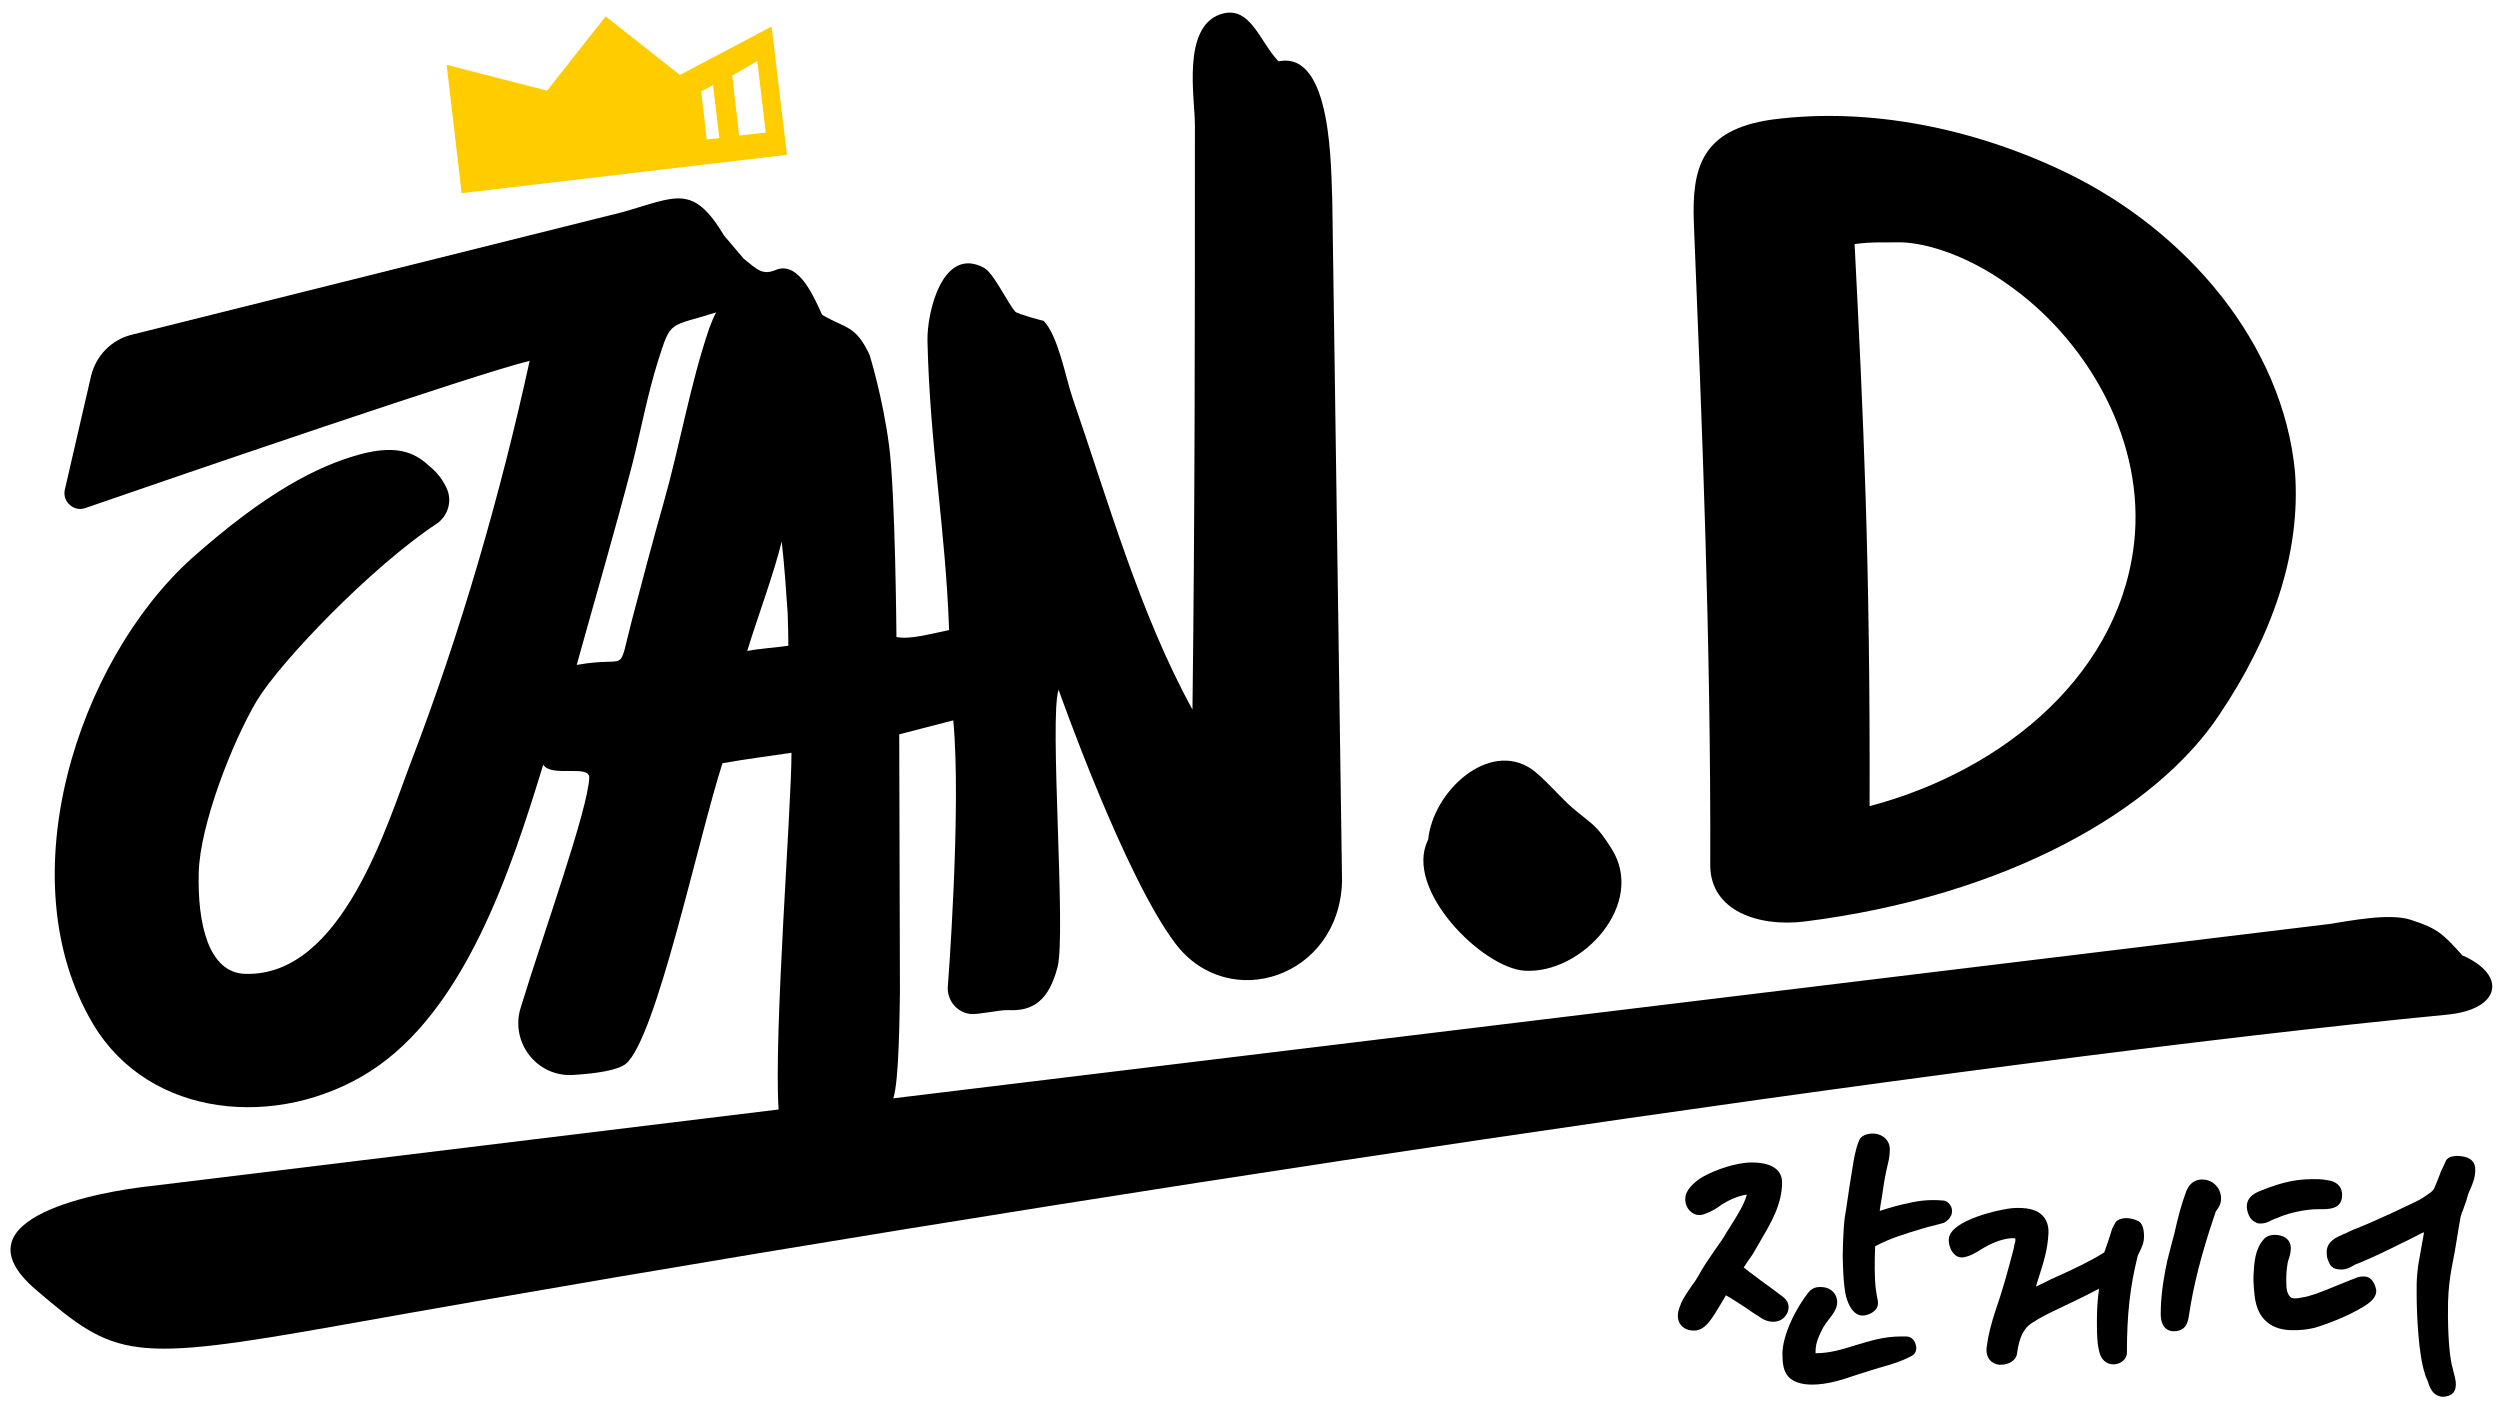 <?xml version="1.0" encoding="utf-8"?>
<!-- Generator: Adobe Illustrator 22.0.1, SVG Export Plug-In . SVG Version: 6.00 Build 0)  -->
<svg version="1.1" id="레이어_1" xmlns="http://www.w3.org/2000/svg" xmlns:xlink="http://www.w3.org/1999/xlink" x="0px"
	 y="0px" viewBox="0 0 717 405.3" style="enable-background:new 0 0 717 405.3;" xml:space="preserve">
<style type="text/css">
	.st0{fill:#FFCC00;}
</style>
<path class="st0" d="M225.7,44.4l-93.3,11l-4.3-36.8l28.8,7.4l16.8-21.3L195,21.5l26.3-13.9L225.7,44.4z M210,21.7l2,17.2l7.6-0.9
	l-2.4-20.5L210,21.7z M201.1,26.2l1.6,13.8l3.6-0.4l-1.8-15.2L201.1,26.2z"/>
<g>
	<path d="M409.6,240.8c-7.2,14.2,15.6,36.9,27.7,37.6c16.5,1,34.9-19.2,24.9-35c-4.5-7.1-5.2-6.6-11.1-11.6
		c-3.4-2.9-8.6-9-11.8-11.2C427,212.2,411,226.9,409.6,240.8z"/>
	<path d="M256.2,315c1.7-5.1,1.8-25.2,1.9-30.8l-0.2-73.6l15.5-4c2.4,25.3-1.6,76.9-1.6,76.9c0.1,3.7,2.7,6.8,6.4,7.3
		c2,0.3,8.6-1.2,10.9-1.1c7.2,0.4,11.7-2.8,14.2-12.3s-2.4-71.7,0.3-79.6c0,0,18.8,53.4,33.5,72.8c15.2,20.1,47,9.8,47.8-17.8
		l-2.8-195.1c-0.4-8.9,0.1-43.3-15.4-40.1c-5.4-5.5-8.1-16.4-16.7-13.5c-11.1,3.8-7.3,24.2-7.3,31.6c0,55.9,0,111.8-0.7,167.8
		c-15.1-27.5-24.1-59.6-34.4-89.4c-2-5.9-4.1-17.8-8.3-22.1c0.1,0.1-7.4-1.9-8.1-2.6c-2.3-2.6-6.2-11.1-9-12.6
		c-11.9-6.4-16.4,12.9-16.2,21c0.7,30.3,5.2,53.9,6.2,82.9c-5,1-11.2,2.8-15.1,2c0,0-0.3-40.9-2.1-54.8c-1.8-13.9-5.6-26.1-5.6-26.1
		c-4-8.6-6.8-7.5-13.6-11.5c-2.2-4.7-6.5-15.3-13-13l0,0l0,0c-4.1,1.8-5.5,0.1-9.5-3.1l-5.6-6.6c-9.1-15.1-13.7-11.1-29.4-6.7
		L37.8,96c-5.8,1.4-10.3,6-11.7,11.9l-7.5,32.5c-0.8,3.5,2.6,6.5,5.9,5.3c26.6-9.2,113.2-38.9,127.4-42.2
		c-8.4,38.5-19.8,77.9-33.9,114.7c-6.9,17.9-19.8,62-47.7,61.1c-10.5-0.3-13.7-14.4-13.3-29c0.3-13.5,9.5-37.3,16.7-49.4
		c6.8-11.2,32.7-38.2,51.4-50.6c3.2-2.1,4.6-6.2,3.2-9.8c-1.7-4.2-4.9-6.6-4.9-6.6c-3.5-3.2-8.3-6.9-20.5-3.5
		c-11.7,3.3-26.3,10.5-48.1,29.9C22.4,189.7,1.9,252,26.7,293.7c16.3,27.3,53.2,30.1,79.1,13.8c27.5-17.3,40.8-58.1,50-88.2
		c2.3,3.8,13.4-0.2,13.2,3.8c-0.5,9.5-12.9,43.8-19.7,66c-3,9.9,4.7,19.8,15,19.2c6.6-0.4,12.8-1.3,15.2-3.2
		c8.7-7.3,20.7-64.4,27.7-86.2l0,0c6.7-1.2,13-2,19.8-3c0,15.6-5.1,80.3-3.7,102.3l-180.4,22c-13,1.4-57.1,8.8-32.6,29.7
		c22.9,19.6,26.7,21,87.8,10.1c203.6-36.4,469-76,603.8-89c15.4-1.5,17.2-11.4,4.3-17c-5.5-6.1-7-7.7-14.8-10.2
		c-6.2-2-17.4,0.3-23.3,1.2L256.2,315z M203.4,94.2c-5.5,16.1-8.4,33.6-13.1,50.1c-2.6,9-6.6,24.2-9,33.3
		c-4.4,16.7-0.4,10.3-15.9,13.1c5.3-19.1,10.9-38.2,15.9-57.4c2.5-9.8,4.4-20.2,7.4-29.7c3.8-12,3-9.7,16.7-14
		C204.6,91,204,92.6,203.4,94.2z M225.9,175.8c0.1,1.5,0.2,7.9,0.2,9.4c-3.3,0.5-8.3,0.8-11.8,1.5c2.8-9.2,7.6-22,9.9-31.4
		C225,162.7,225.4,168.4,225.9,175.8z"/>
	<g>
		<path d="M517.5,264.3c-13.3,1.6-26.8-3.1-27-15.9c0.2-65.4-2.4-127.4-4.7-184.3c-0.6-15.8,2-26.9,22.4-29.8
			c28.1-3.7,58.3,2.6,84.4,15.2c34.9,16.9,62.1,49.3,65.6,85.8c1.8,23.9-6.9,47.7-21.7,69.7C618.3,232.4,575.5,257,517.5,264.3z
			 M575.6,81.4c-12.1-8.6-24.3-12.1-31.6-11.9c-3.7,0.1-6.9-0.2-12.1,0.5c2.5,49.6,4.5,90.3,4.3,161.2c38.8-10.2,73.1-38.7,76.1-78
			C614.4,124.2,597.5,96.6,575.6,81.4z"/>
	</g>
</g>
<g>
	<path d="M559.5,348.7l0.1-0.1c0.4-1,0.3-2.2-0.3-3c-0.5-0.8-1.3-1.3-2.2-1.3c-3.4-0.3-6.8,0-9.9,0.8c-1.8,0.3-5.1,1.2-8.1,2.2
		c0.2-1.4,0.4-2.9,0.7-4.4c0.4-3,0.9-6.1,1.6-8.9c0.4-1.5,0.6-3,0.6-4.4c0-2.6-2.1-4.5-5-4.5c-0.1,0-3.1,0-3.8,2
		c-1,2.2-1.6,5.9-1.7,6.6c-0.8,4.6-1.3,8.1-2,12.9l-0.4,2.4c-0.5,3.6-0.6,10.3-0.6,11.1c0,2.4,0.2,7,0.5,9.1
		c0.2,1.9,0.6,3.4,1.1,4.5c0.9,2.2,2.4,3.6,4,3.6c0.1,0,0.2,0,0.2,0c1.3,0,4.3-1.1,4.3-3.5l0-0.5c-0.1-0.4-0.2-1-0.3-1.6
		c-0.1-0.6-0.2-1.3-0.3-1.9c-0.4-3-0.4-8-0.2-12.4c4.9-2.5,8.2-3.4,13.4-5c0.9-0.3,1.8-0.5,2.5-0.7c1.3-0.3,2.4-0.6,3.8-1l0.2-0.1
		l0.2-0.1C558.8,349.8,559.2,349.4,559.5,348.7z"/>
	<path d="M512.4,376.9l0.1-0.1c1.4-3-0.7-4.6-1.6-5.2c-0.9-0.7-4.4-3.3-6.1-4.5c-0.2-0.1-0.5-0.4-0.9-0.7c-1-0.7-2.6-1.9-3.8-2.9
		c0.7-1.1,1.3-2,1.9-2.8c0.5-0.7,0.9-1.3,1.2-1.9c0.6-1,1.2-2,1.8-3.1c3-5.1,6.1-10.4,6.1-16.6c0-2.1-1.1-5.7-8.7-5.7
		c-4.5,0-10.5,2.1-14,4.1c-0.6,0.3-3.6,2.2-4.7,4.6c-0.7,1.7-0.4,3.8,0.9,5.1c1.1,1.2,2.7,1.6,4.2,1c2.3-0.8,3.7-1.8,4.7-2.5
		c0.2-0.2,0.4-0.3,0.6-0.4c2.2-1.4,4.8-2.4,6.9-2.7c-0.7,2.7-2.7,5.9-4.4,8.6c-0.5,0.8-0.9,1.5-1.4,2.2c-0.8,1.5-2,3.2-3.3,5
		c-1.6,2.3-3.4,4.9-4.8,7.5c-0.4,0.7-1,1.7-1.8,2.7c-1.1,1.6-2.4,3.5-3.2,5.2l-0.1,0.4c-0.5,1.1-1.2,3-0.5,4.8
		c0.6,1.6,2.2,2.6,4.2,2.6c0.2,0,0.4,0,0.6,0c2.7-0.3,4.4-3.1,5.7-5.1l0.3-0.5c0.4-0.6,1.8-3,2.7-4.5c1.5,0.8,3.6,2.2,5.9,3.7
		c1.1,0.8,2.3,1.6,3.6,2.4c1.6,1.2,3.4,1.7,4.9,1.4C510.7,378.8,511.7,378.1,512.4,376.9z"/>
	<path d="M546.7,383.3h-1.6c-4.8,0-8.9,1.3-12.9,2.5c-3.8,1.2-7.4,2.3-11.4,2.3c-0.1,0-0.1,0-0.1,0c0-0.1,0-0.3,0-0.5
		c0-2.4,0.9-4.4,2.2-6.9c0.4-0.7,1-1.5,1.6-2.3c1.2-1.5,2.4-3.1,2.4-4.9c0-2.6-2-4.4-4.8-4.4c-1,0-2.2,0.2-3.2,1.3
		c-3.8,4.6-7.7,12.5-7.7,17.9c0,2.7,0.3,4.9,1.6,6.4c1.7,2,4.7,2.4,6.9,2.4c4.5,0,8.7-1.4,12.8-2.8c1.3-0.4,2.5-0.8,3.8-1.2
		c0.9-0.3,1.7-0.5,2.6-0.8c3.2-0.9,6.4-1.8,9.5-3.5c1.2-0.7,1.4-2.1,1-3.3C549,384.2,548,383.3,546.7,383.3z"/>
	<path d="M608.6,349.5c-1,0.2-1.8,0.7-2.1,1.5c-0.3,0.5-0.8,1.5-0.9,1.9c-0.7,2.4-1.3,4-2.1,6.3c-4,2.5-8.8,4.8-15.3,7.7
		c-0.6,0.3-1.2,0.6-1.8,0.9c-0.8,0.4-1.7,0.8-2.5,1.2c0.3-0.9,0.5-1.7,0.8-2.6c1.3-4,2.6-8.1,2.8-12.7c0.1-2.1-0.5-3.8-1.7-5.1
		c-1.7-1.7-4.5-2.4-8.7-2.1c-2.7,0.2-18.2,3.3-18.2,9.1c0,1.3,0.5,3.2,1.8,4.3c0.8,0.7,1.9,0.9,2.9,0.6c1.4-0.3,2.4-0.9,3.5-1.5
		c0.3-0.2,0.7-0.4,1.1-0.7c3.5-2.1,6.6-3.2,9.3-3.2c0.3,0,0.4,0.1,0.5,0.1c0,0,0,0.2,0,0.5l0,0.2c0,0.2-0.1,0.5-0.2,0.8
		c-0.1,0.5-0.2,1-0.3,1.5c-1.7,6.5-3.2,12-5.2,17.7c-1.3,4-2.1,7.1-2.5,10.3c-0.5,3.4,1.6,5,3.5,5.2c0.2,0,0.4,0,0.7,0
		c2,0,4.3-1.2,4.5-3.3c0.6-4.5,1.9-7.2,4.3-8.7c2.3-1.5,5-2.9,7.9-4.2c0.9-0.5,1.9-0.9,2.9-1.4c2.9-1.4,5.8-2.8,8.4-4.2
		c-0.4,3-0.6,5.8-0.6,8.7l0,1c0,2.8,0,5.8,0.7,8.5c0.8,3,2.9,3.5,4,3.5c1.9,0,3.9-1.3,3.9-3.4c0-10.9,0.9-18.8,3-27.3
		c0.1-0.6,0.4-1.1,0.7-1.7c0.5-1.1,1.2-2.4,1.2-4.2c0-0.9,0-3.3-1.4-4.4C612.1,349.6,610.1,349.1,608.6,349.5z"/>
	<path d="M634.5,339.1c-1.6-1-3.8-1.1-5.3-0.2c-1.2,0.7-2,2.1-2.3,3.1c-1.4,3.7-2.3,7.4-3.3,11.8c-0.7,2.5-1.2,4.6-2,7.7
		c-1.9,8.6-1.9,13.7-1.9,15.4c0,4.5,2.8,4.9,3.6,4.9c3.8,0,4.2-2.7,4.5-4.6c1.3-8.7,3.6-17.6,7.1-28c0.1-0.2,0.2-0.6,0.6-1.8
		l0.1-0.1c0.8-1.1,1.4-1.9,1.4-3.8C636.9,341.6,636,340.1,634.5,339.1z"/>
	<path d="M705.9,331.6c-1.7-0.2-3.9-0.1-4.5,1.5c-0.2,0.5-1,2.2-1.4,3l-0.2,0.6c-0.6,1.6-1,2.5-1.7,4.2c-0.2,0.3-0.6,0.8-0.9,1
		c-1.5,1.1-2.9,2.1-4.5,2.8c-4.7,2.3-8.4,4-12.3,5.7c-0.9,0.4-1.8,0.8-2.8,1.2c-1.8,0.7-3.5,1.4-4.8,2.1c-0.2,0.1-0.5,0.2-0.8,0.3
		c-1.8,0.8-4.5,1.9-4.7,4.8c0,0.8,0,1.7,0.3,2.4c0.6,1.7,1.2,2.9,3.9,2.9c1.4,0,2.5-0.6,3.4-1.1c0.4-0.2,0.8-0.5,1.3-0.6
		c4.4-1.8,8.7-3.9,12.7-5.9c1.5-0.7,3.1-1.5,4.6-2.3c0.6-0.3,1.1-0.6,1.7-0.8c0,0.3-0.1,0.5-0.1,0.7c-0.1,0.7-1.2,6.8-1.3,7.3
		c-0.4,1.7-0.7,5.6-0.7,6.9v3c0,5.5,0.5,17.3,2.4,22.8l0,0.1c0.1,0.3,0.2,0.6,0.3,0.8c0.1,0.3,0.2,0.5,0.4,0.9l0.1,0.3
		c0.4,1.2,1,3.2,2.7,4c0.5,0.2,1,0.4,1.6,0.4c0.5,0,1.1-0.1,1.7-0.3c1.3-0.5,2.6-1.7,1.8-5.2c-0.2-0.7-0.3-1.3-0.5-1.9l-0.2-0.9
		c-1.3-4.5-1.4-14.3-1.3-18.8c0.1-3.7,0.5-7,1.1-10.2c0.6-3,1.1-5.7,1.5-8.4c0.3-2.1,0.7-4,1-5.9c0.1-0.4,0.4-1.3,0.8-2.3
		c0.4-1.1,0.9-2.4,1.1-3.3c0.2-0.8,0.5-1.6,0.9-2.4c0.7-1.6,1.4-3.3,1.4-5.4C710,333.3,708.6,331.9,705.9,331.6z"/>
	<path d="M648.4,350.9c1,0,2-0.3,3-0.9c0.6-0.3,1.4-0.6,2-0.8c0.3-0.1,0.5-0.2,0.7-0.3c2.7-1.1,7.6-2.2,11.2-2.1l0.3,0
		c2.3,0,5.8,0,6.1-3.6c0.1-1.1,0-3.8-3.5-4.6c-0.5-0.1-2.3-0.4-2.9-0.4c0,0,0,0,0,0c-6.1-0.2-10.3,0.6-17.2,3.4
		c-3.3,1.3-4.4,3.5-3.3,6.5c0.5,1.5,1.5,2.2,2.2,2.5C647.4,350.9,647.9,350.9,648.4,350.9z"/>
	<path d="M678.8,366.2c-1.5-0.3-2.6,0.1-3.1,0.3c-0.9,0.3-3.7,1.5-5,2c-1.7,0.7-3.4,1.4-5,2c-0.5,0.2-0.9,0.3-1.3,0.5
		c-1.6,0.5-2.6,0.9-4.6,1.2c-0.2,0-0.3,0-0.5,0.1c-1.1,0.1-1.9,0.2-2.4-0.3c-1.1-1.1-1.2-2.5-1.2-5c0-1.5,0.1-3,0.4-4.8
		c0.1-0.4,0.2-0.9,0.4-1.4c0.3-0.9,0.5-1.8,0.5-2.9c0-2-1.4-3.4-3.8-3.7c-1.8-0.2-3.3,0.3-4.1,1.4c-2.4,2.8-2.6,6.6-2.8,10.3
		c-0.1,1.3,0.2,5.7,0.6,7.4c1.1,5.3,4.8,8.2,10.6,8.2c2.2,0,3.9-0.1,6.4-0.7c1.8-0.5,6.9-2.4,8.5-3.2c2.8-1.3,4.7-2.3,6.6-3.6
		c2.4-1.7,2.5-3.2,2.5-3.7v-0.3C681.3,369,680.7,366.7,678.8,366.2z"/>
</g>
</svg>
